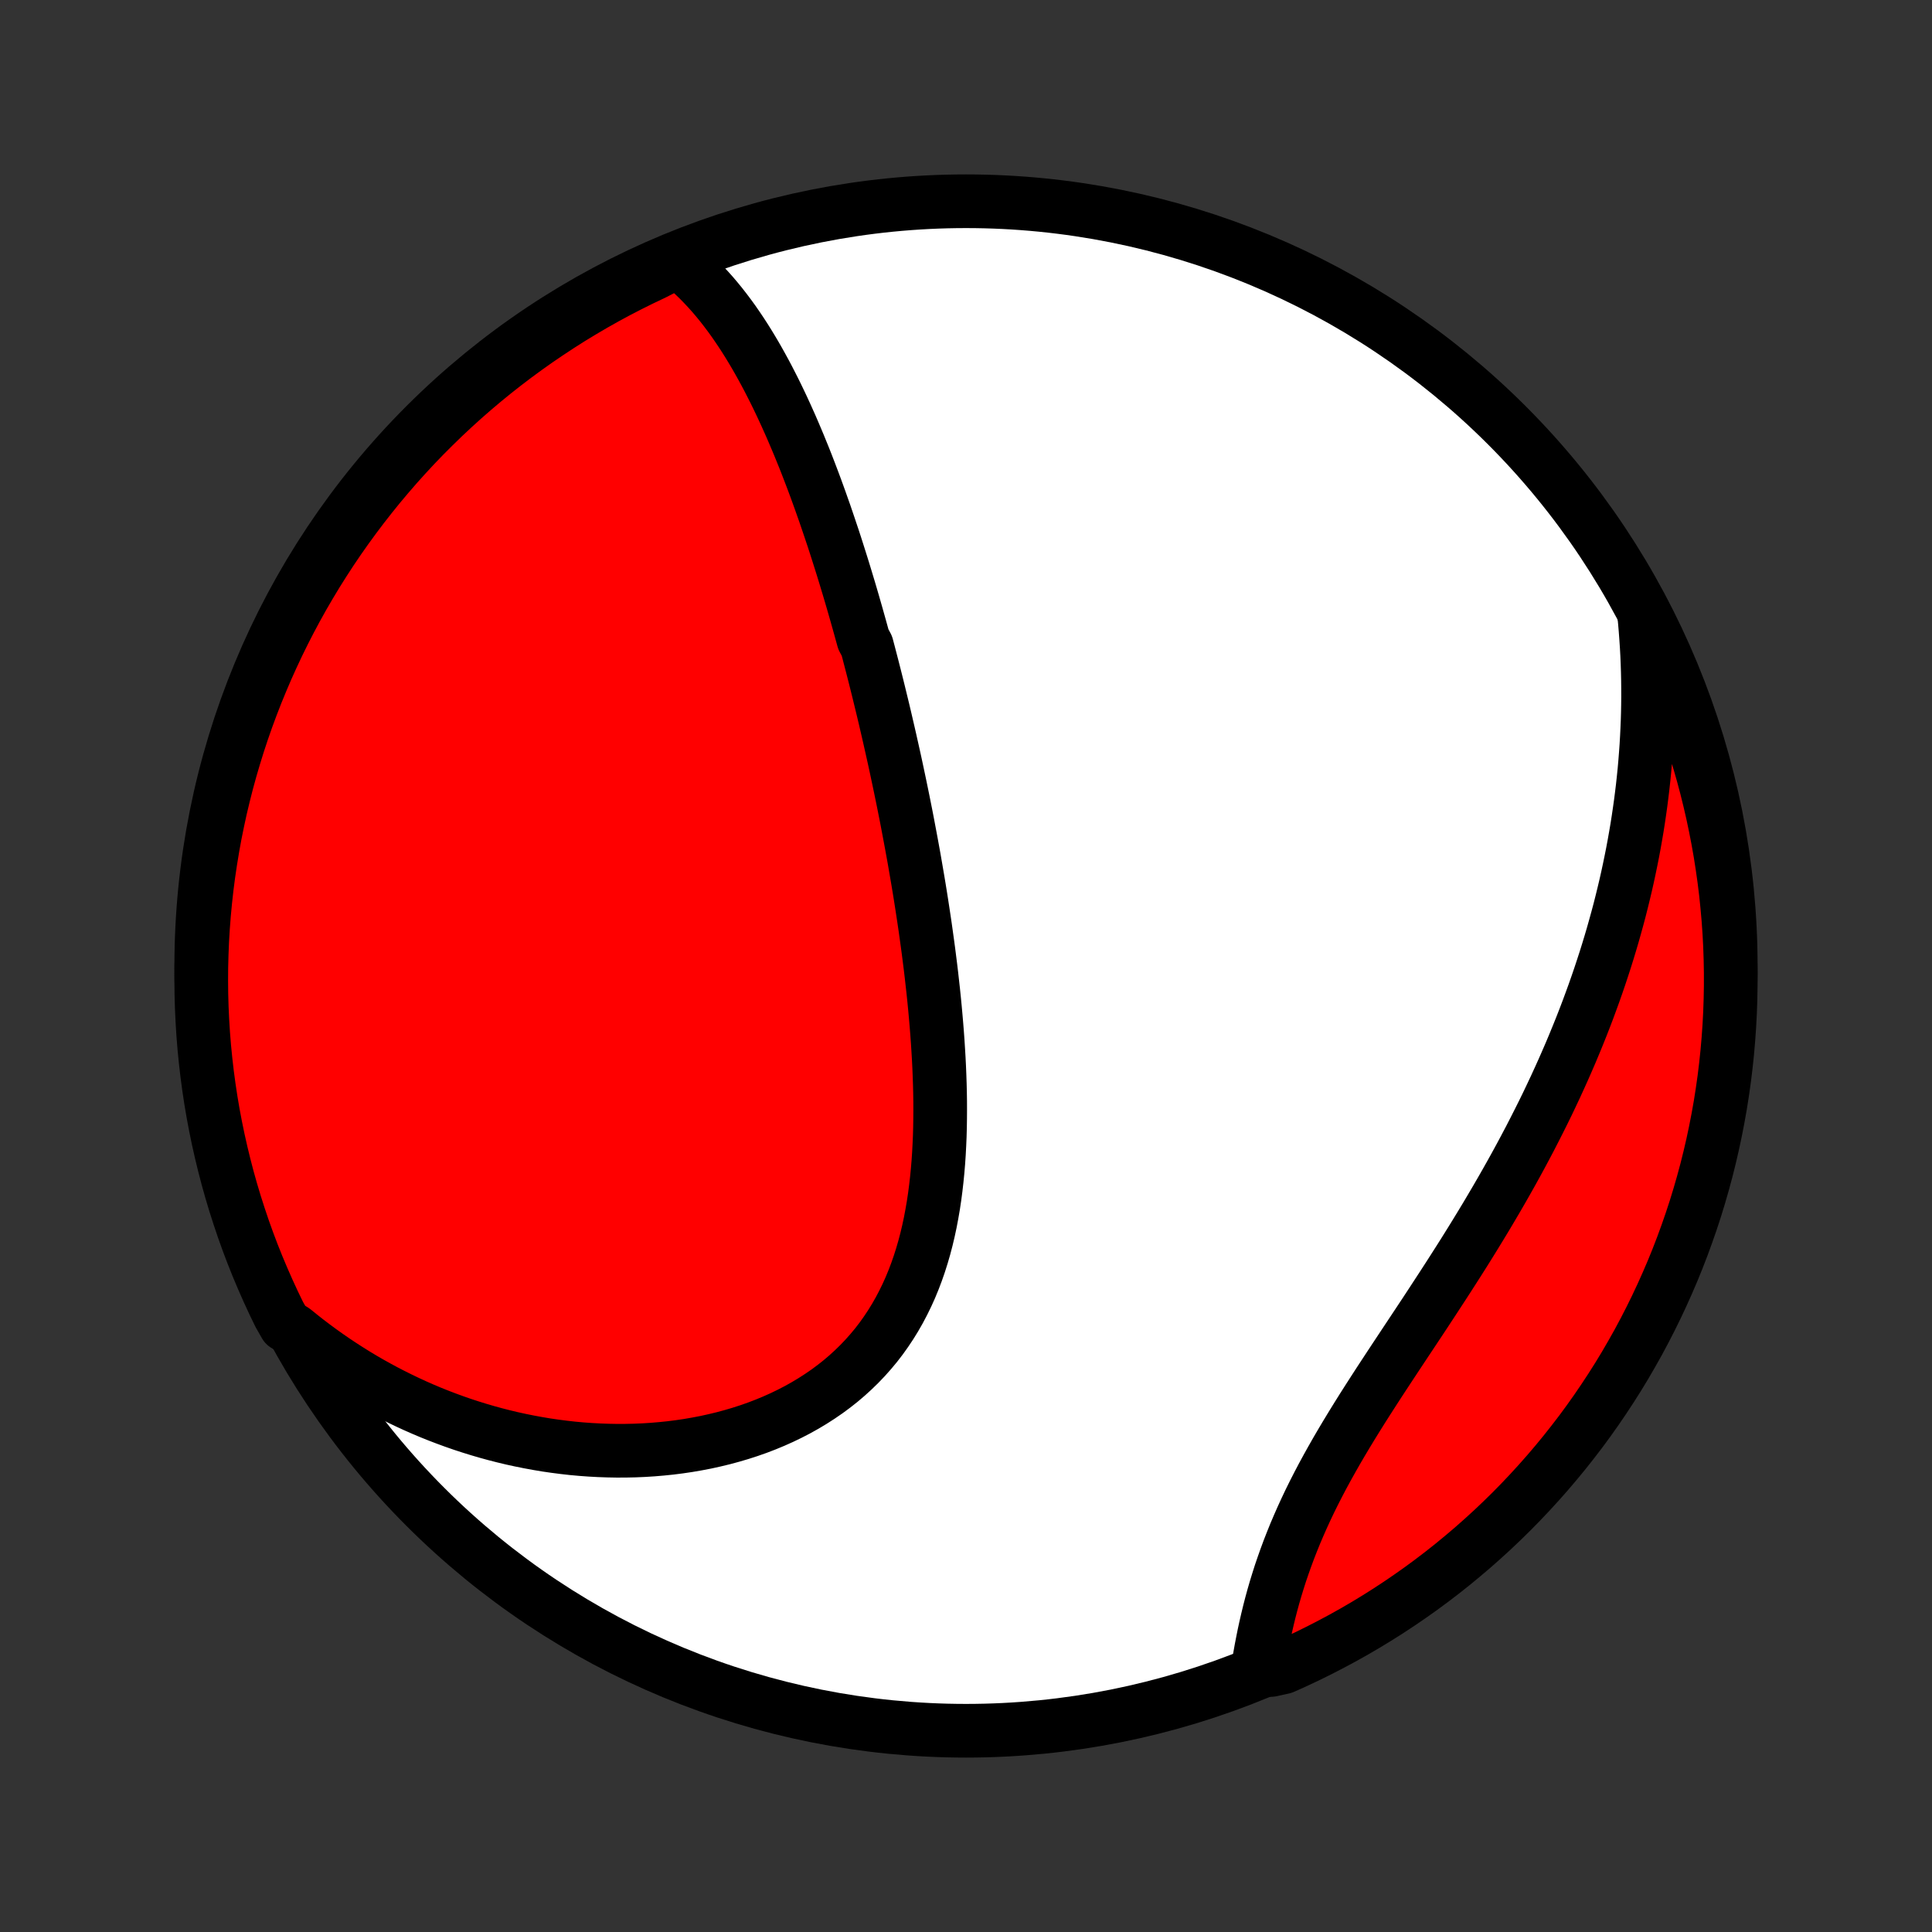 <?xml version="1.0" encoding="utf-8" standalone="no"?>
<!DOCTYPE svg PUBLIC "-//W3C//DTD SVG 1.1//EN"
  "http://www.w3.org/Graphics/SVG/1.1/DTD/svg11.dtd">
<!-- Created with matplotlib (http://matplotlib.org/) -->
<svg height="72pt" version="1.1" viewBox="0 0 72 72" width="72pt" xmlns="http://www.w3.org/2000/svg" xmlns:xlink="http://www.w3.org/1999/xlink">
 <rect x="0" y="0" width="72" height="72" fill="#333333" stroke="none"/>
 <defs>
  <style type="text/css">
*{stroke-linecap:butt;stroke-linejoin:round;}
  </style>
 </defs>
 <g id="figure_1">
  <g id="patch_1">
   <path d="
M0 72
L72 72
L72 0
L0 0
z
" style="fill:none;"/>
  </g>
  <g id="axes_1">
   <g id="PatchCollection_1">
    <defs>
     <path d="
M36 -7.5
C43.558 -7.5 50.808 -10.503 56.153 -15.848
C61.497 -21.192 64.5 -28.442 64.5 -36
C64.5 -43.558 61.497 -50.808 56.153 -56.153
C50.808 -61.497 43.558 -64.5 36 -64.5
C28.442 -64.5 21.192 -61.497 15.848 -56.153
C10.503 -50.808 7.5 -43.558 7.5 -36
C7.5 -28.442 10.503 -21.192 15.848 -15.848
C21.192 -10.503 28.442 -7.5 36 -7.5
z
" id="C0_0_a811fe30f3"/>
     <path d="
M25.26 -62.267
L25.462 -62.105
L25.657 -61.937
L25.847 -61.765
L26.031 -61.588
L26.209 -61.406
L26.383 -61.221
L26.552 -61.032
L26.716 -60.839
L26.876 -60.643
L27.031 -60.444
L27.183 -60.242
L27.331 -60.038
L27.474 -59.831
L27.615 -59.622
L27.752 -59.411
L27.886 -59.198
L28.016 -58.984
L28.144 -58.768
L28.269 -58.55
L28.391 -58.331
L28.511 -58.111
L28.628 -57.89
L28.742 -57.668
L28.855 -57.445
L28.965 -57.221
L29.073 -56.996
L29.179 -56.771
L29.283 -56.545
L29.385 -56.318
L29.486 -56.091
L29.584 -55.863
L29.681 -55.635
L29.777 -55.407
L29.87 -55.178
L29.963 -54.949
L30.054 -54.719
L30.143 -54.489
L30.231 -54.259
L30.318 -54.029
L30.404 -53.798
L30.488 -53.567
L30.571 -53.336
L30.653 -53.104
L30.735 -52.873
L30.814 -52.641
L30.893 -52.409
L30.971 -52.176
L31.049 -51.944
L31.125 -51.711
L31.2 -51.477
L31.274 -51.244
L31.348 -51.01
L31.421 -50.776
L31.493 -50.541
L31.564 -50.306
L31.635 -50.071
L31.705 -49.835
L31.774 -49.599
L31.842 -49.363
L31.91 -49.126
L31.977 -48.888
L32.044 -48.65
L32.11 -48.411
L32.176 -48.172
L32.305 -47.932
L32.369 -47.692
L32.432 -47.45
L32.495 -47.208
L32.557 -46.966
L32.619 -46.722
L32.68 -46.478
L32.741 -46.233
L32.801 -45.987
L32.861 -45.74
L32.921 -45.492
L32.98 -45.243
L33.038 -44.993
L33.096 -44.743
L33.154 -44.491
L33.211 -44.237
L33.268 -43.983
L33.325 -43.728
L33.381 -43.471
L33.436 -43.213
L33.491 -42.954
L33.546 -42.693
L33.6 -42.431
L33.654 -42.168
L33.707 -41.903
L33.76 -41.637
L33.812 -41.37
L33.863 -41.1
L33.914 -40.83
L33.965 -40.557
L34.015 -40.283
L34.065 -40.008
L34.113 -39.73
L34.161 -39.451
L34.209 -39.171
L34.256 -38.888
L34.302 -38.604
L34.347 -38.318
L34.391 -38.031
L34.435 -37.741
L34.478 -37.45
L34.519 -37.157
L34.56 -36.862
L34.6 -36.566
L34.638 -36.268
L34.676 -35.968
L34.712 -35.666
L34.746 -35.362
L34.78 -35.057
L34.812 -34.75
L34.842 -34.441
L34.87 -34.131
L34.897 -33.819
L34.922 -33.506
L34.945 -33.191
L34.965 -32.875
L34.984 -32.558
L35 -32.239
L35.013 -31.919
L35.024 -31.598
L35.032 -31.277
L35.037 -30.954
L35.038 -30.631
L35.036 -30.307
L35.031 -29.983
L35.022 -29.658
L35.008 -29.334
L34.991 -29.009
L34.969 -28.685
L34.942 -28.361
L34.91 -28.038
L34.873 -27.716
L34.831 -27.395
L34.783 -27.076
L34.728 -26.758
L34.668 -26.442
L34.601 -26.128
L34.527 -25.816
L34.446 -25.507
L34.357 -25.201
L34.261 -24.898
L34.157 -24.599
L34.045 -24.304
L33.925 -24.013
L33.796 -23.727
L33.658 -23.445
L33.512 -23.168
L33.357 -22.897
L33.193 -22.631
L33.02 -22.371
L32.839 -22.117
L32.648 -21.869
L32.448 -21.629
L32.24 -21.395
L32.023 -21.168
L31.797 -20.948
L31.563 -20.735
L31.322 -20.53
L31.072 -20.333
L30.815 -20.143
L30.551 -19.962
L30.28 -19.788
L30.003 -19.622
L29.72 -19.464
L29.43 -19.314
L29.136 -19.172
L28.836 -19.038
L28.532 -18.912
L28.224 -18.794
L27.911 -18.684
L27.595 -18.582
L27.276 -18.488
L26.954 -18.401
L26.63 -18.323
L26.304 -18.251
L25.975 -18.188
L25.645 -18.131
L25.314 -18.082
L24.982 -18.04
L24.649 -18.006
L24.316 -17.978
L23.983 -17.957
L23.649 -17.943
L23.316 -17.936
L22.983 -17.935
L22.651 -17.941
L22.32 -17.953
L21.989 -17.971
L21.66 -17.995
L21.332 -18.025
L21.005 -18.062
L20.68 -18.104
L20.356 -18.151
L20.035 -18.205
L19.714 -18.264
L19.396 -18.328
L19.08 -18.397
L18.766 -18.472
L18.454 -18.552
L18.144 -18.637
L17.837 -18.727
L17.531 -18.822
L17.228 -18.921
L16.927 -19.026
L16.629 -19.135
L16.334 -19.248
L16.04 -19.366
L15.749 -19.489
L15.461 -19.616
L15.175 -19.748
L14.892 -19.884
L14.611 -20.024
L14.333 -20.168
L14.057 -20.317
L13.784 -20.469
L13.514 -20.626
L13.246 -20.787
L12.981 -20.953
L12.719 -21.122
L12.459 -21.295
L12.201 -21.473
L11.947 -21.654
L11.695 -21.84
L11.445 -22.029
L11.199 -22.223
L10.954 -22.421
L10.631 -22.622
L10.408 -23.013
L10.193 -23.458
L9.986 -23.907
L9.787 -24.359
L9.595 -24.815
L9.412 -25.274
L9.237 -25.736
L9.07 -26.202
L8.912 -26.671
L8.761 -27.142
L8.619 -27.616
L8.485 -28.093
L8.36 -28.572
L8.243 -29.053
L8.134 -29.537
L8.034 -30.022
L7.942 -30.509
L7.859 -30.998
L7.785 -31.488
L7.719 -31.98
L7.662 -32.473
L7.613 -32.968
L7.573 -33.462
L7.542 -33.958
L7.519 -34.455
L7.505 -34.952
L7.5 -35.449
L7.503 -35.946
L7.516 -36.444
L7.536 -36.941
L7.566 -37.438
L7.604 -37.934
L7.651 -38.43
L7.706 -38.926
L7.77 -39.42
L7.843 -39.913
L7.924 -40.405
L8.013 -40.896
L8.112 -41.385
L8.218 -41.873
L8.334 -42.359
L8.457 -42.843
L8.589 -43.324
L8.73 -43.804
L8.878 -44.281
L9.035 -44.756
L9.2 -45.228
L9.374 -45.697
L9.555 -46.163
L9.745 -46.626
L9.942 -47.086
L10.148 -47.543
L10.361 -47.996
L10.582 -48.445
L10.811 -48.891
L11.047 -49.332
L11.291 -49.77
L11.543 -50.203
L11.802 -50.633
L12.069 -51.057
L12.342 -51.477
L12.623 -51.892
L12.912 -52.303
L13.207 -52.708
L13.509 -53.109
L13.818 -53.504
L14.133 -53.894
L14.456 -54.278
L14.784 -54.657
L15.12 -55.03
L15.461 -55.398
L15.809 -55.759
L16.164 -56.114
L16.524 -56.464
L16.89 -56.807
L17.262 -57.144
L17.639 -57.474
L18.023 -57.798
L18.411 -58.115
L18.805 -58.425
L19.205 -58.729
L19.609 -59.025
L20.018 -59.315
L20.433 -59.597
L20.852 -59.873
L21.275 -60.141
L21.703 -60.401
L22.136 -60.655
L22.573 -60.901
L23.013 -61.139
L23.458 -61.369
L23.907 -61.592
L24.359 -61.807
z
" id="C0_1_963e5727a4"/>
     <path d="
M61.266 -49.161
L61.297 -48.846
L61.324 -48.531
L61.347 -48.218
L61.368 -47.905
L61.385 -47.593
L61.398 -47.282
L61.408 -46.971
L61.415 -46.661
L61.418 -46.351
L61.419 -46.043
L61.416 -45.734
L61.41 -45.426
L61.401 -45.119
L61.388 -44.812
L61.373 -44.506
L61.355 -44.199
L61.333 -43.893
L61.309 -43.588
L61.282 -43.282
L61.251 -42.977
L61.218 -42.672
L61.181 -42.367
L61.142 -42.062
L61.099 -41.757
L61.054 -41.452
L61.006 -41.147
L60.954 -40.842
L60.9 -40.536
L60.843 -40.231
L60.782 -39.925
L60.719 -39.62
L60.653 -39.313
L60.584 -39.007
L60.511 -38.7
L60.436 -38.394
L60.358 -38.086
L60.276 -37.778
L60.191 -37.47
L60.104 -37.161
L60.013 -36.852
L59.919 -36.542
L59.822 -36.232
L59.721 -35.921
L59.618 -35.61
L59.511 -35.298
L59.401 -34.985
L59.287 -34.672
L59.171 -34.358
L59.051 -34.044
L58.928 -33.729
L58.801 -33.413
L58.671 -33.097
L58.538 -32.779
L58.401 -32.462
L58.261 -32.143
L58.117 -31.824
L57.971 -31.505
L57.82 -31.184
L57.667 -30.863
L57.51 -30.542
L57.349 -30.22
L57.185 -29.897
L57.019 -29.574
L56.848 -29.25
L56.675 -28.926
L56.498 -28.601
L56.318 -28.276
L56.135 -27.951
L55.949 -27.625
L55.76 -27.299
L55.568 -26.973
L55.374 -26.646
L55.176 -26.319
L54.977 -25.993
L54.775 -25.666
L54.571 -25.339
L54.364 -25.012
L54.156 -24.686
L53.946 -24.359
L53.735 -24.033
L53.522 -23.707
L53.309 -23.381
L53.095 -23.055
L52.88 -22.73
L52.665 -22.406
L52.45 -22.082
L52.236 -21.759
L52.022 -21.436
L51.809 -21.113
L51.598 -20.792
L51.388 -20.471
L51.181 -20.151
L50.976 -19.832
L50.773 -19.513
L50.574 -19.195
L50.379 -18.879
L50.187 -18.563
L49.999 -18.248
L49.815 -17.933
L49.637 -17.62
L49.463 -17.308
L49.294 -16.997
L49.131 -16.687
L48.973 -16.378
L48.821 -16.071
L48.675 -15.764
L48.535 -15.459
L48.401 -15.155
L48.272 -14.853
L48.15 -14.552
L48.033 -14.253
L47.923 -13.956
L47.818 -13.66
L47.718 -13.367
L47.625 -13.075
L47.536 -12.785
L47.453 -12.498
L47.375 -12.213
L47.302 -11.93
L47.234 -11.649
L47.17 -11.372
L47.11 -11.097
L47.055 -10.824
L47.003 -10.555
L46.955 -10.289
L46.911 -10.025
L47.367 -9.765
L47.821 -9.865
L48.272 -10.067
L48.719 -10.277
L49.162 -10.496
L49.601 -10.722
L50.036 -10.955
L50.467 -11.196
L50.894 -11.445
L51.315 -11.701
L51.733 -11.965
L52.145 -12.236
L52.552 -12.514
L52.955 -12.799
L53.352 -13.092
L53.744 -13.391
L54.13 -13.697
L54.511 -14.011
L54.887 -14.33
L55.256 -14.657
L55.62 -14.989
L55.978 -15.329
L56.33 -15.674
L56.675 -16.026
L57.014 -16.384
L57.347 -16.748
L57.673 -17.117
L57.993 -17.493
L58.306 -17.874
L58.612 -18.261
L58.912 -18.652
L59.204 -19.05
L59.489 -19.452
L59.767 -19.86
L60.038 -20.272
L60.302 -20.689
L60.558 -21.111
L60.806 -21.538
L61.048 -21.968
L61.281 -22.403
L61.507 -22.843
L61.725 -23.286
L61.935 -23.733
L62.137 -24.184
L62.332 -24.638
L62.518 -25.096
L62.696 -25.557
L62.866 -26.022
L63.028 -26.489
L63.182 -26.959
L63.327 -27.433
L63.464 -27.908
L63.593 -28.386
L63.713 -28.867
L63.825 -29.349
L63.928 -29.834
L64.023 -30.321
L64.11 -30.809
L64.187 -31.299
L64.257 -31.79
L64.317 -32.283
L64.369 -32.776
L64.412 -33.271
L64.447 -33.767
L64.473 -34.263
L64.49 -34.76
L64.499 -35.257
L64.499 -35.754
L64.49 -36.252
L64.473 -36.749
L64.447 -37.246
L64.412 -37.743
L64.368 -38.239
L64.317 -38.734
L64.256 -39.229
L64.186 -39.723
L64.109 -40.215
L64.022 -40.707
L63.927 -41.196
L63.824 -41.685
L63.712 -42.171
L63.592 -42.656
L63.463 -43.139
L63.326 -43.619
L63.18 -44.097
L63.026 -44.573
L62.864 -45.046
L62.694 -45.516
L62.516 -45.983
L62.33 -46.448
L62.135 -46.909
L61.933 -47.367
L61.722 -47.821
L61.504 -48.272
z
" id="C0_2_a30cd10c0a"/>
    </defs>
    <g clip-path="url(#p1bffca34e9)">
     <use style="fill:#ffffff;stroke:#000000;stroke-width:2.0;" x="0.0" xlink:href="#C0_0_a811fe30f3" y="72.0"/>
    </g>
    <g clip-path="url(#p1bffca34e9)">
     <use style="fill:#ff0000;stroke:#000000;stroke-width:2.0;" x="0.0" xlink:href="#C0_1_963e5727a4" y="72.0"/>
    </g>
    <g clip-path="url(#p1bffca34e9)">
     <use style="fill:#ff0000;stroke:#000000;stroke-width:2.0;" x="0.0" xlink:href="#C0_2_a30cd10c0a" y="72.0"/>
    </g>
   </g>
  </g>
 </g>
 <defs>
  <clipPath id="p1bffca34e9">
   <rect height="72.0" width="72.0" x="0.0" y="0.0"/>
  </clipPath>
 </defs>
</svg>
